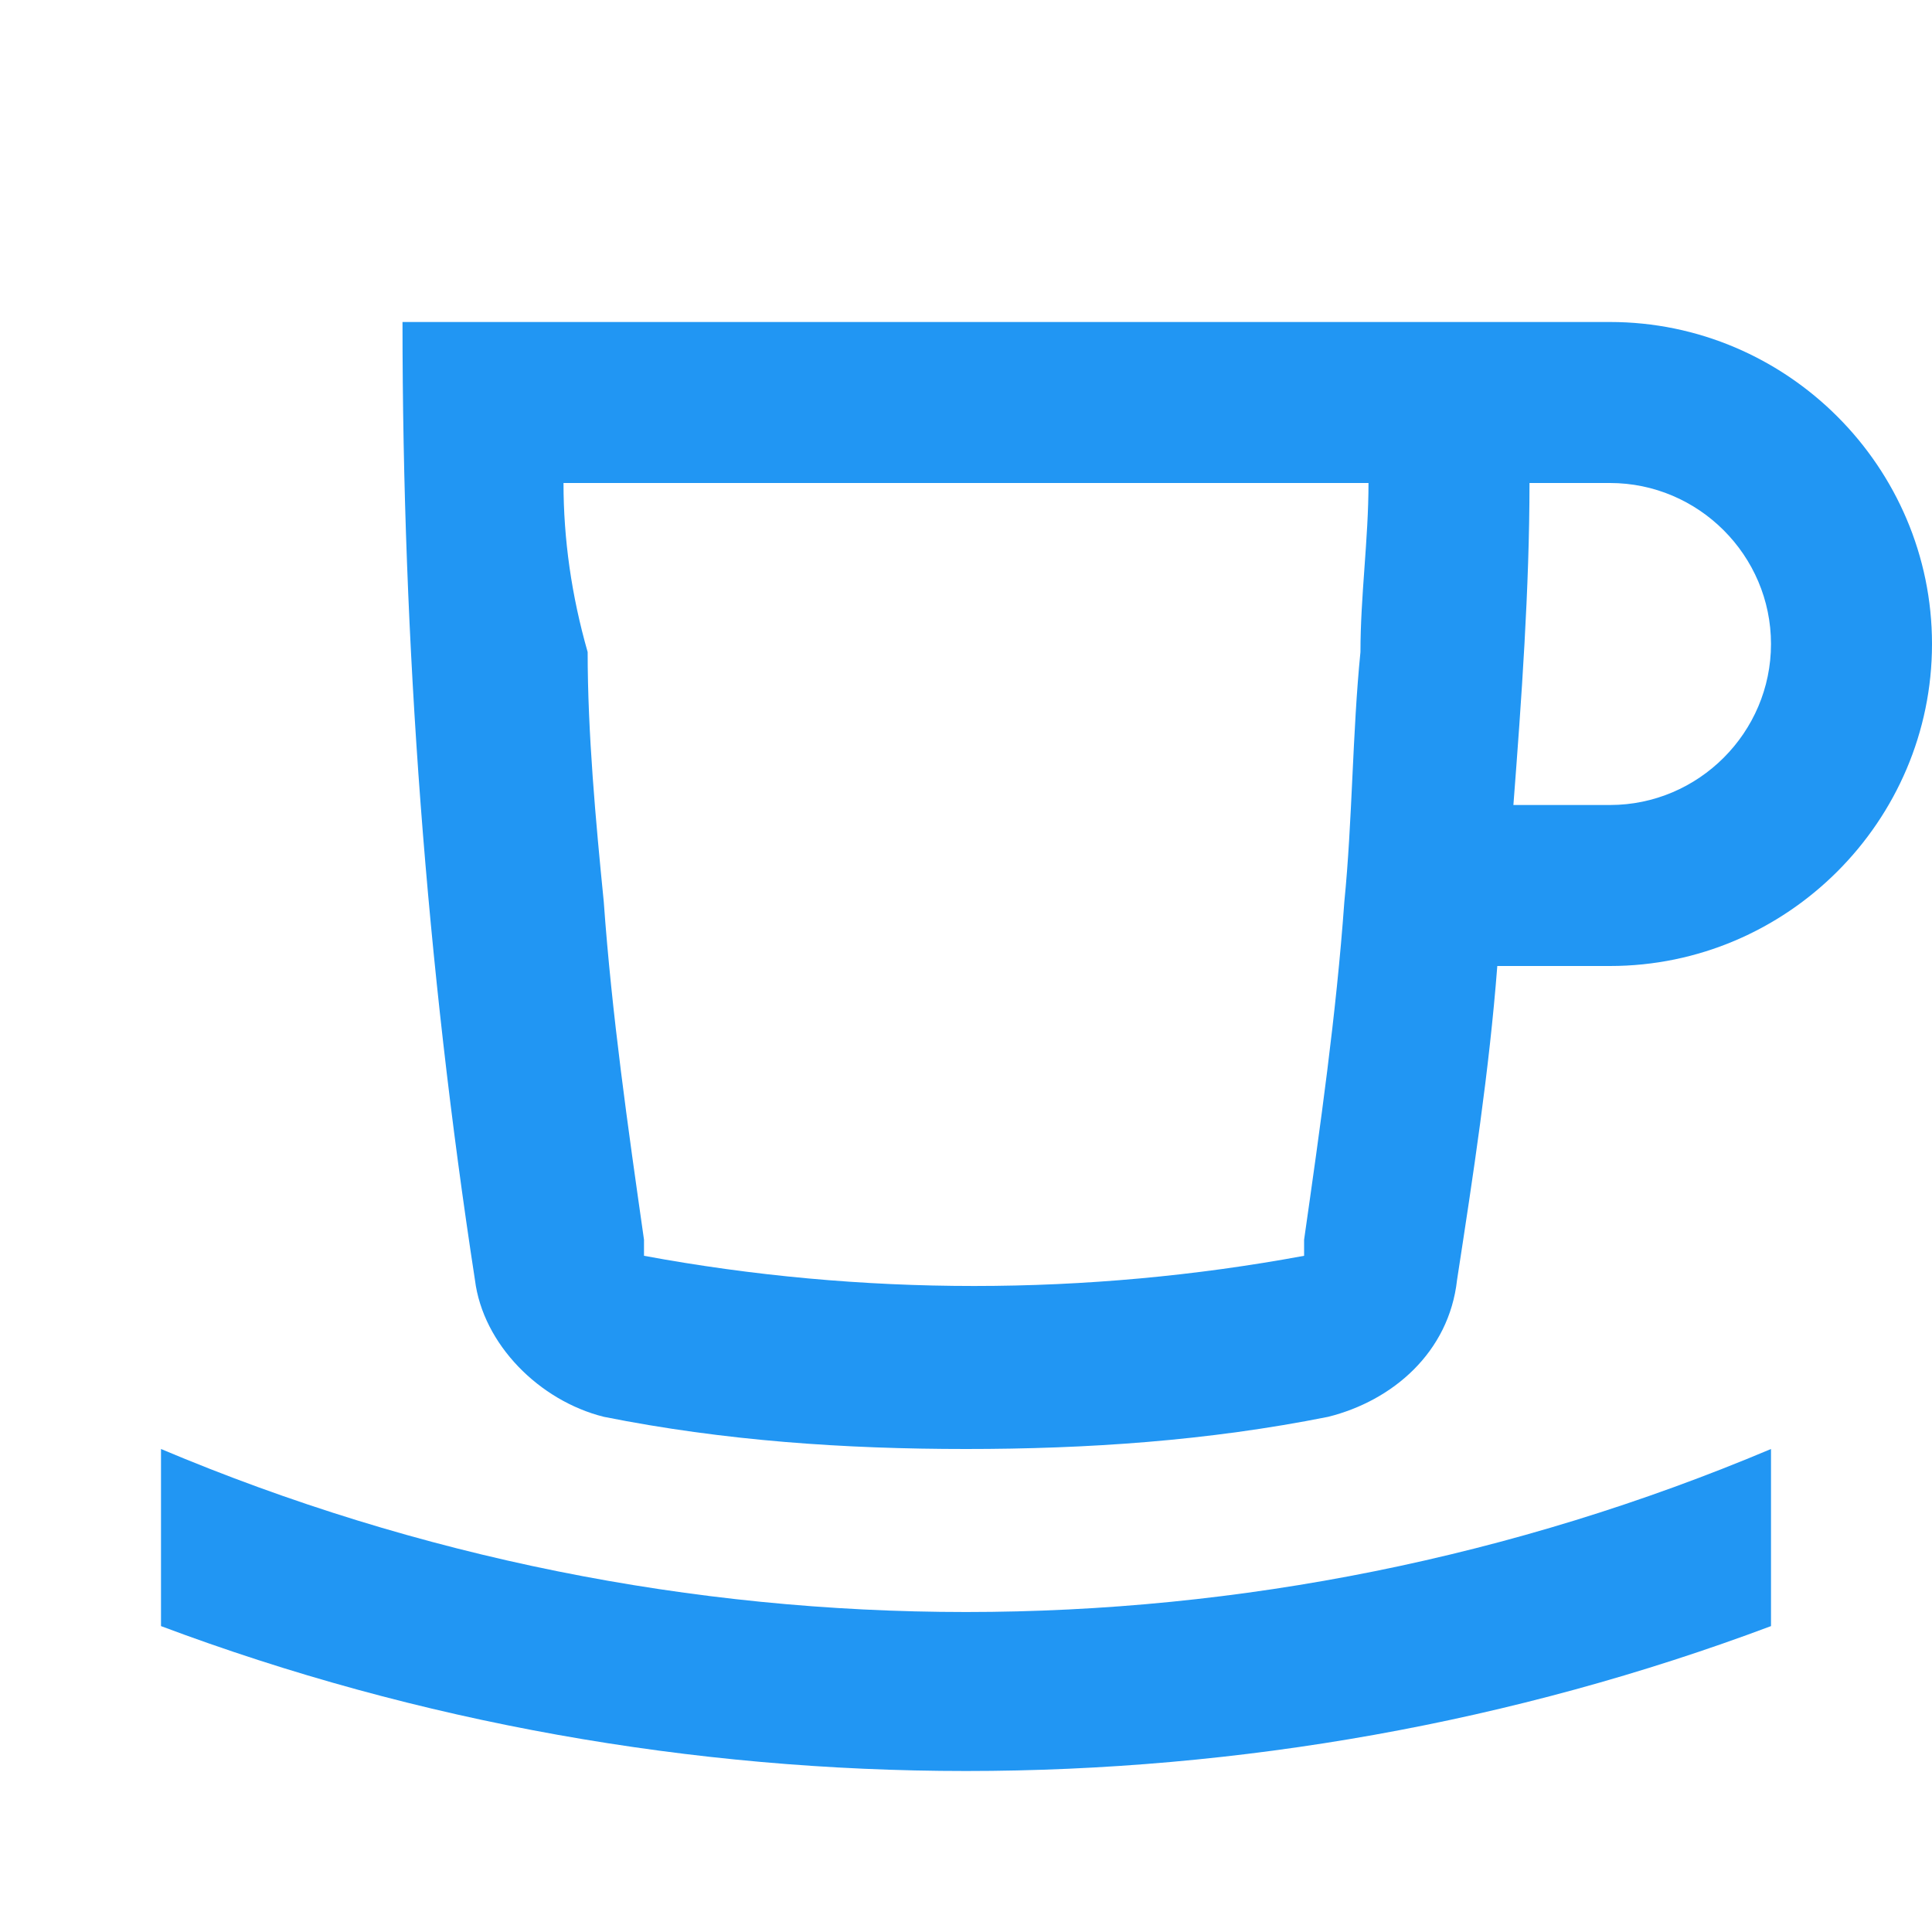 <?xml version="1.0" encoding="utf-8"?>
<!-- Generator: Adobe Illustrator 22.1.0, SVG Export Plug-In . SVG Version: 6.00 Build 0)  -->
<svg version="1.1" id="Layer_2" xmlns="http://www.w3.org/2000/svg" xmlns:xlink="http://www.w3.org/1999/xlink" x="0px" y="0px"
	 viewBox="0 0 24 24" style="enable-background:new 0 0 24 24;" xml:space="preserve">
<rect id="XMLID_2_" style="fill:none;" width="24" height="24"/>
<g>
	<path style="fill:#2196F3;" d="M5,4c0,4,0.3,8,0.9,11.9c0.1,0.8,0.8,1.5,1.6,1.7C9,17.9,10.5,18,12,18s3-0.1,4.5-0.4
		c0.8-0.2,1.5-0.8,1.6-1.7c0.2-1.3,0.4-2.6,0.5-3.9H20c2.2,0,4-1.8,4-4c0-2.2-1.8-4-4-4H5z M16.9,8.1c-0.1,1-0.1,2.1-0.2,3.1
		c-0.1,1.4-0.3,2.8-0.5,4.2c0,0.1,0,0.1,0,0.2c-2.7,0.5-5.5,0.5-8.2,0c0-0.1,0-0.1,0-0.2c-0.2-1.4-0.4-2.8-0.5-4.2
		c-0.1-1-0.2-2.1-0.2-3.1C7.1,7.4,7,6.7,7,6H17C17,6.7,16.9,7.4,16.9,8.1z M20,10h-1.2c0.1-1.3,0.2-2.7,0.2-4h1c1.1,0,2,0.9,2,2
		C22,9.1,21.1,10,20,10z"/>
	<g id="LINE_8_">
		<path style="fill:#2196F3;" d="M22,20.2V18c-6.4,2.7-13.6,2.7-20,0v2.2C8.4,22.6,15.6,22.6,22,20.2z"/>
	</g>
</g>
<g id="POLYLINE">
	<polyline style="fill:none;" points="0,24 24,24 24,0 0,0 0,24 	"/>
</g>
<rect style="fill:none;" width="24" height="24"/>
</svg>
